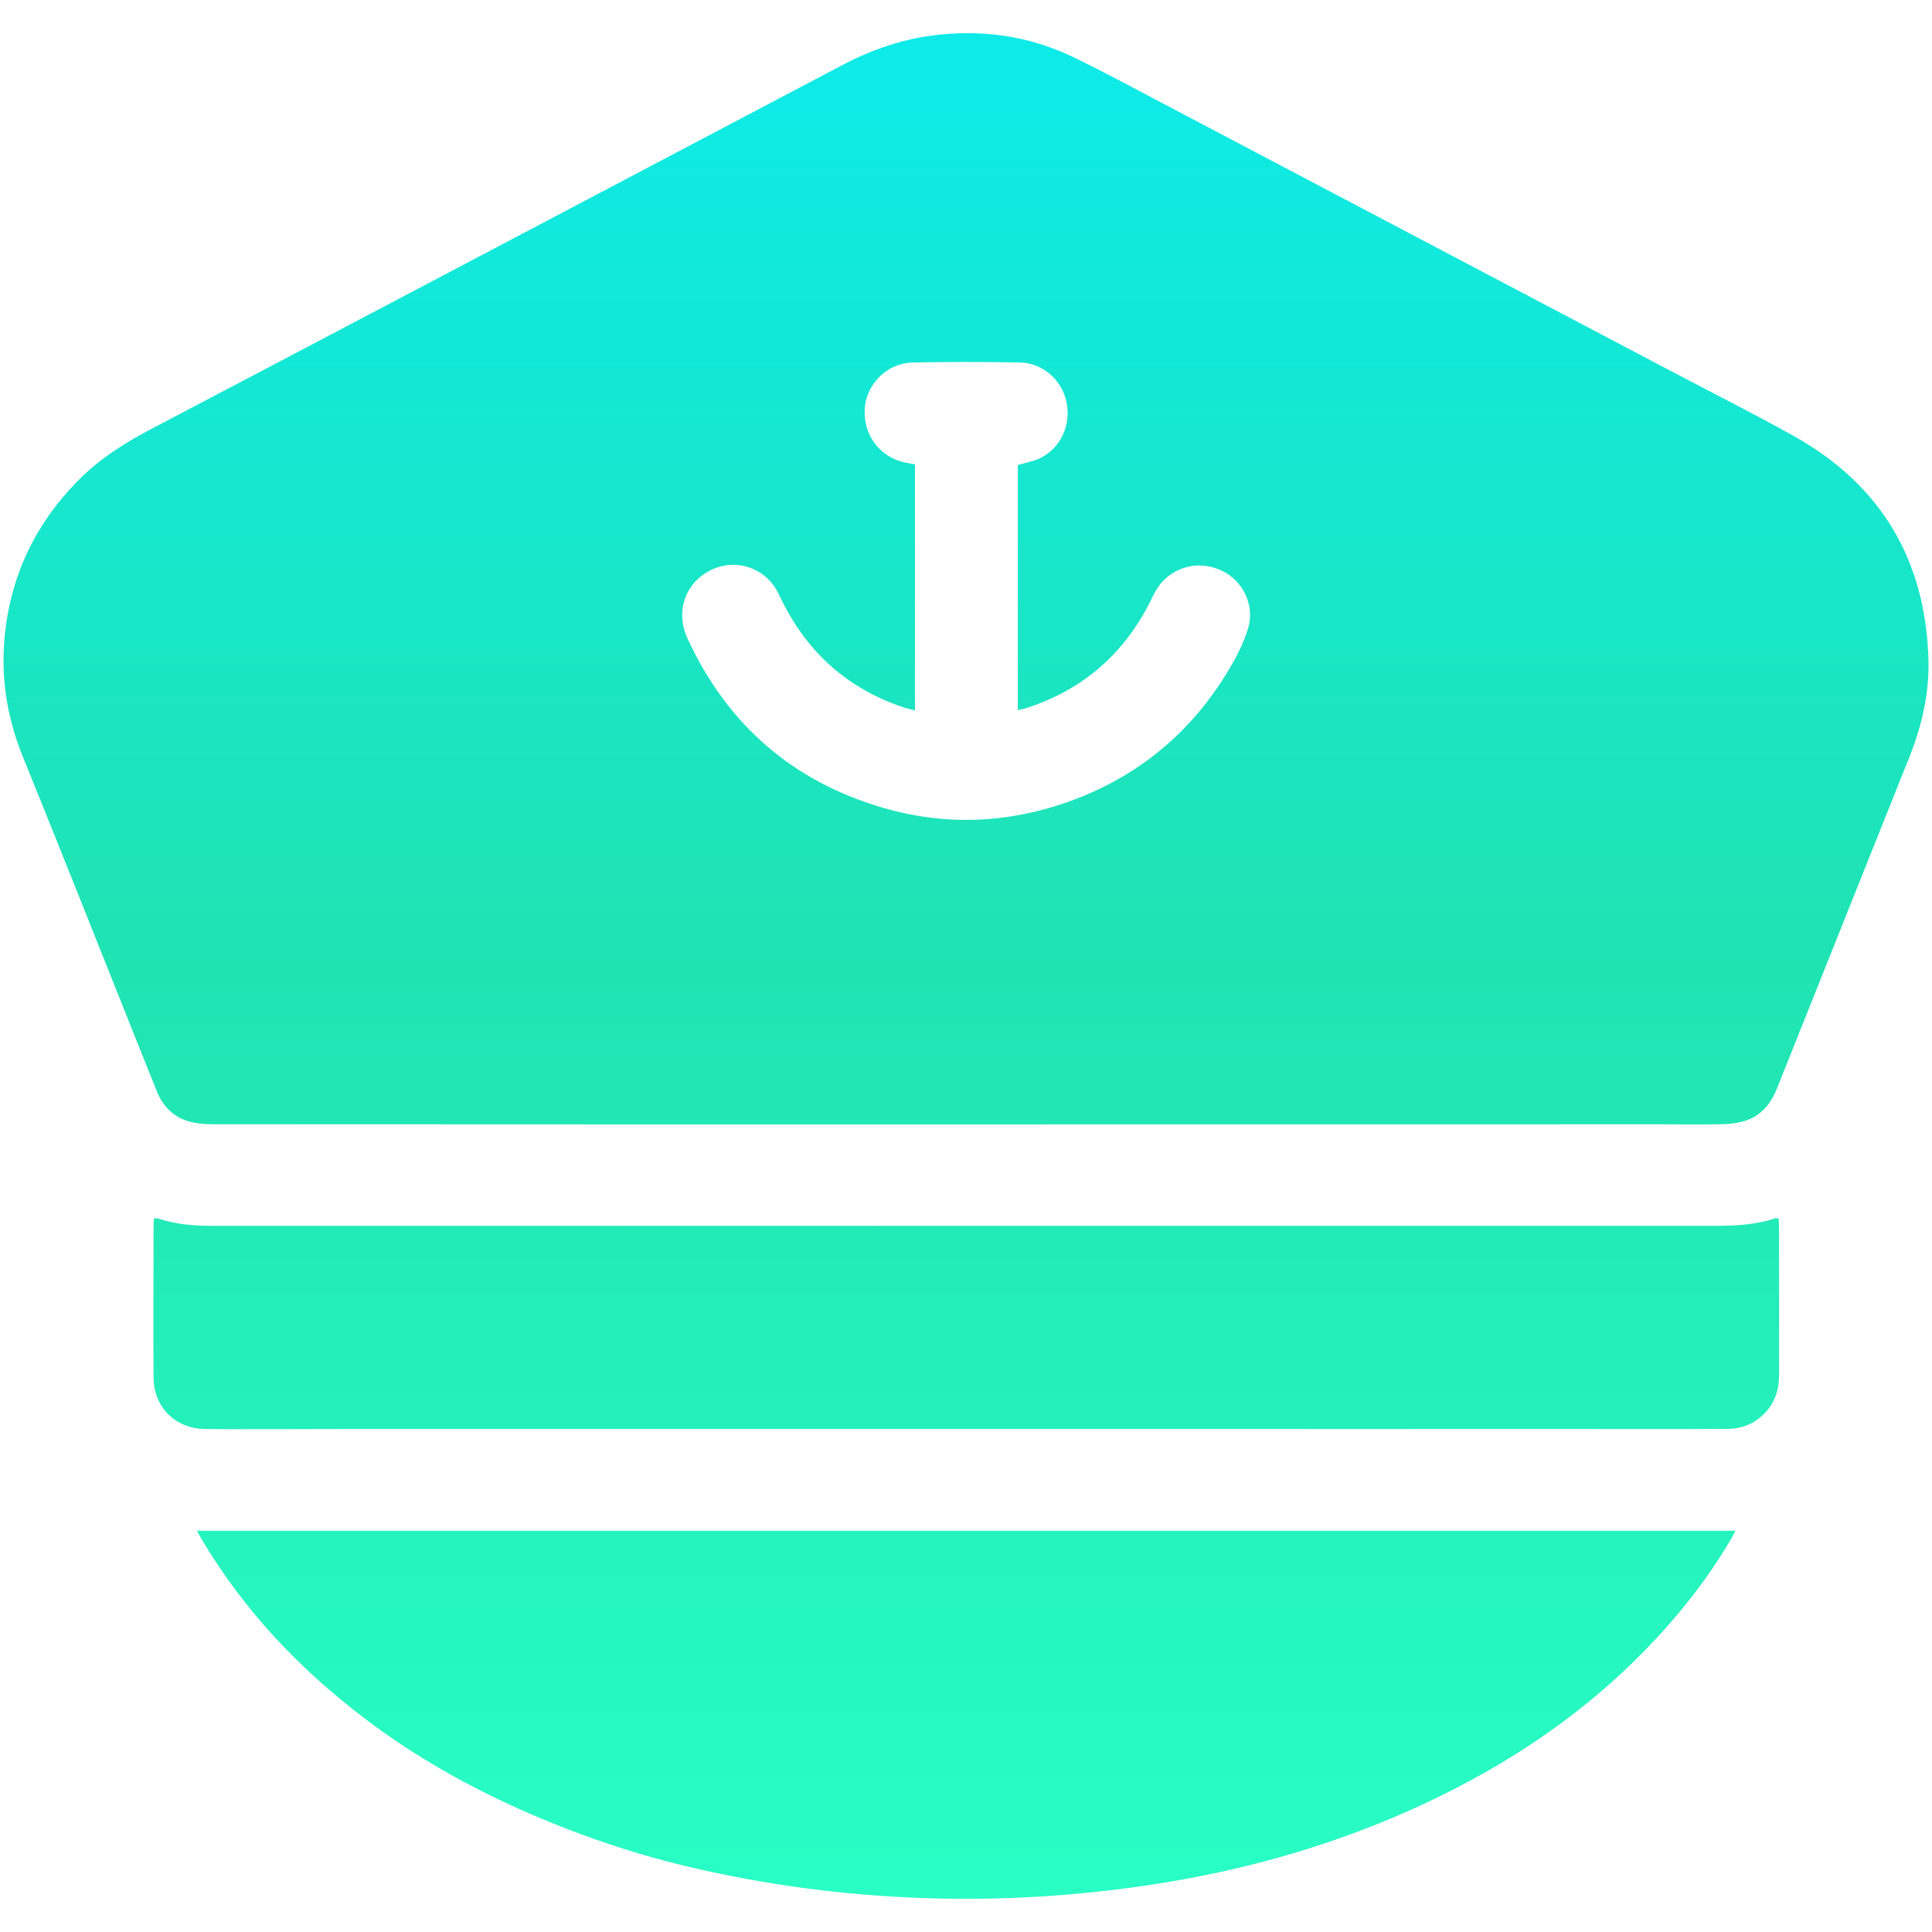 <svg enable-background="new 0 0 1100 1100" viewBox="0 0 1100 1100" xmlns="http://www.w3.org/2000/svg"
     xmlns:xlink="http://www.w3.org/1999/xlink">
    <linearGradient id="a" gradientUnits="userSpaceOnUse" x1="550" x2="550" y1="0" y2="1100">
        <stop offset="0" stop-color="#0cebeb"/>
        <stop offset=".5" stop-color="#20e3b2"/>
        <stop offset="1" stop-color="#29ffc6"/>
    </linearGradient>
    <clipPath id="b">
        <path d="m549.85 640.19c-142.82 0-285.64.02-428.46-.08-4.93 0-10.09-.43-14.75-1.9-8.37-2.64-14.06-8.66-17.35-16.85-4.34-10.82-8.68-21.65-13.01-32.48-21.02-52.6-41.83-105.29-63.17-157.76-8.46-20.81-12.32-42.18-10.79-64.46 2.5-36.38 16.82-67.52 42.52-93.43 12.23-12.34 26.73-21.36 42.01-29.38 58.29-30.57 116.51-61.25 174.75-91.92 72.68-38.27 145.36-76.55 218.02-114.88 16.37-8.64 33.59-14.62 51.98-16.94 27.45-3.45 53.95.24 78.94 12.17 17.13 8.18 33.83 17.27 50.64 26.12 96.87 50.99 193.72 102.03 290.57 153.06 23.14 12.19 46.54 23.94 69.37 36.69 49.93 27.88 75.42 70.88 76.86 127.93.48 19.05-3.86 37.41-10.9 55.07-25.06 62.83-50.24 125.61-75.29 188.44-3.38 8.48-8.59 15.18-17.29 18.25-4.15 1.47-8.76 2.1-13.19 2.21-11.49.3-23 .1-34.49.1-132.33.04-264.65.04-396.97.04zm-28.9-235.73c-2.54-.66-4.63-1.08-6.63-1.75-31.3-10.49-54.11-30.7-68.85-60.15-1.19-2.38-2.26-4.84-3.62-7.13-7.32-12.28-22.61-17.17-35.72-11.49-15.61 6.76-22.02 23.8-14.67 39.67 22.66 48.97 59.81 81.37 111.65 96.42 34.8 10.1 69.62 8.8 103.77-3.05 40.26-13.97 71.38-39.59 93.12-76.27 4.22-7.11 8.05-14.7 10.5-22.56 4.15-13.32-2.64-27.4-14.79-33.2-12.71-6.07-27.41-2.66-35.83 8.55-2.07 2.76-3.49 6.04-5.06 9.15-14.91 29.58-38 49.72-69.46 60.2-1.82.61-3.72.96-5.85 1.5 0-47.06 0-93.47 0-139.59 4.39-1.3 8.6-1.99 12.31-3.74 12.04-5.68 18.16-18.85 15.39-32.16-2.62-12.55-13.53-22.24-26.57-22.48-20.32-.36-40.66-.4-60.98.01-14.35.29-26.14 11.92-27.27 25.8-1.22 14.95 8.14 27.87 22.53 31.06 1.93.43 3.88.74 6.04 1.15-.01 46.69-.01 93.07-.01 140.06z"/>
        <path d="m988.03 871.55c-.9 1.76-1.49 3.08-2.22 4.32-13.7 23.45-30.49 44.52-49.41 63.92-38.83 39.81-84.68 69.25-135.34 91.65-46.33 20.48-94.68 33.84-144.67 41.5-44.27 6.79-88.76 9.38-133.54 7.63-43.93-1.72-87.3-7.47-130.07-17.53-33.49-7.87-65.89-19.09-97.32-33.14-31.16-13.94-60.59-30.85-87.79-51.46-37.16-28.15-68.72-61.51-92.68-101.74-.9-1.52-1.71-3.09-2.86-5.16 292.19.01 583.59.01 875.9.01z"/>
        <path d="m1012.65 693.72c.1 1.68.27 3.14.27 4.59.01 28.17.01 56.33.01 84.5 0 10.08-3.4 18.55-11.58 24.85-5.24 4.03-11.22 5.83-17.7 5.89-14.49.13-28.99.09-43.48.09-28.82 0-57.65-.02-86.47-.02-26.15 0-52.31.02-78.46.02-28.82 0-57.65-.02-86.47-.02-26.49 0-52.98 0-79.46 0-28.49 0-56.98 0-85.47 0-26.49 0-52.98 0-79.46 0-28.49 0-56.98 0-85.47 0-26.49 0-52.98 0-79.46 0-28.66 0-57.31 0-85.97.01-25.49.01-50.98.21-76.47.01-17.15-.13-29.46-12.33-29.59-29.39-.21-29.16-.03-58.32.01-87.48 0-.97.2-1.94.33-3.15 1 .09 1.83.02 2.56.26 9.79 3.16 19.86 4.07 30.09 4.07 108.16-.03 216.33-.01 324.49-.01 176.83 0 353.66-.02 530.49.03 12.06 0 23.99-.5 35.55-4.37.29-.09.64.04 1.71.12z"/>
    </clipPath>
    <path d="m0 0h1100v1100h-1100z" fill="url(#a)" clip-path="url(#b)"/>
</svg>
